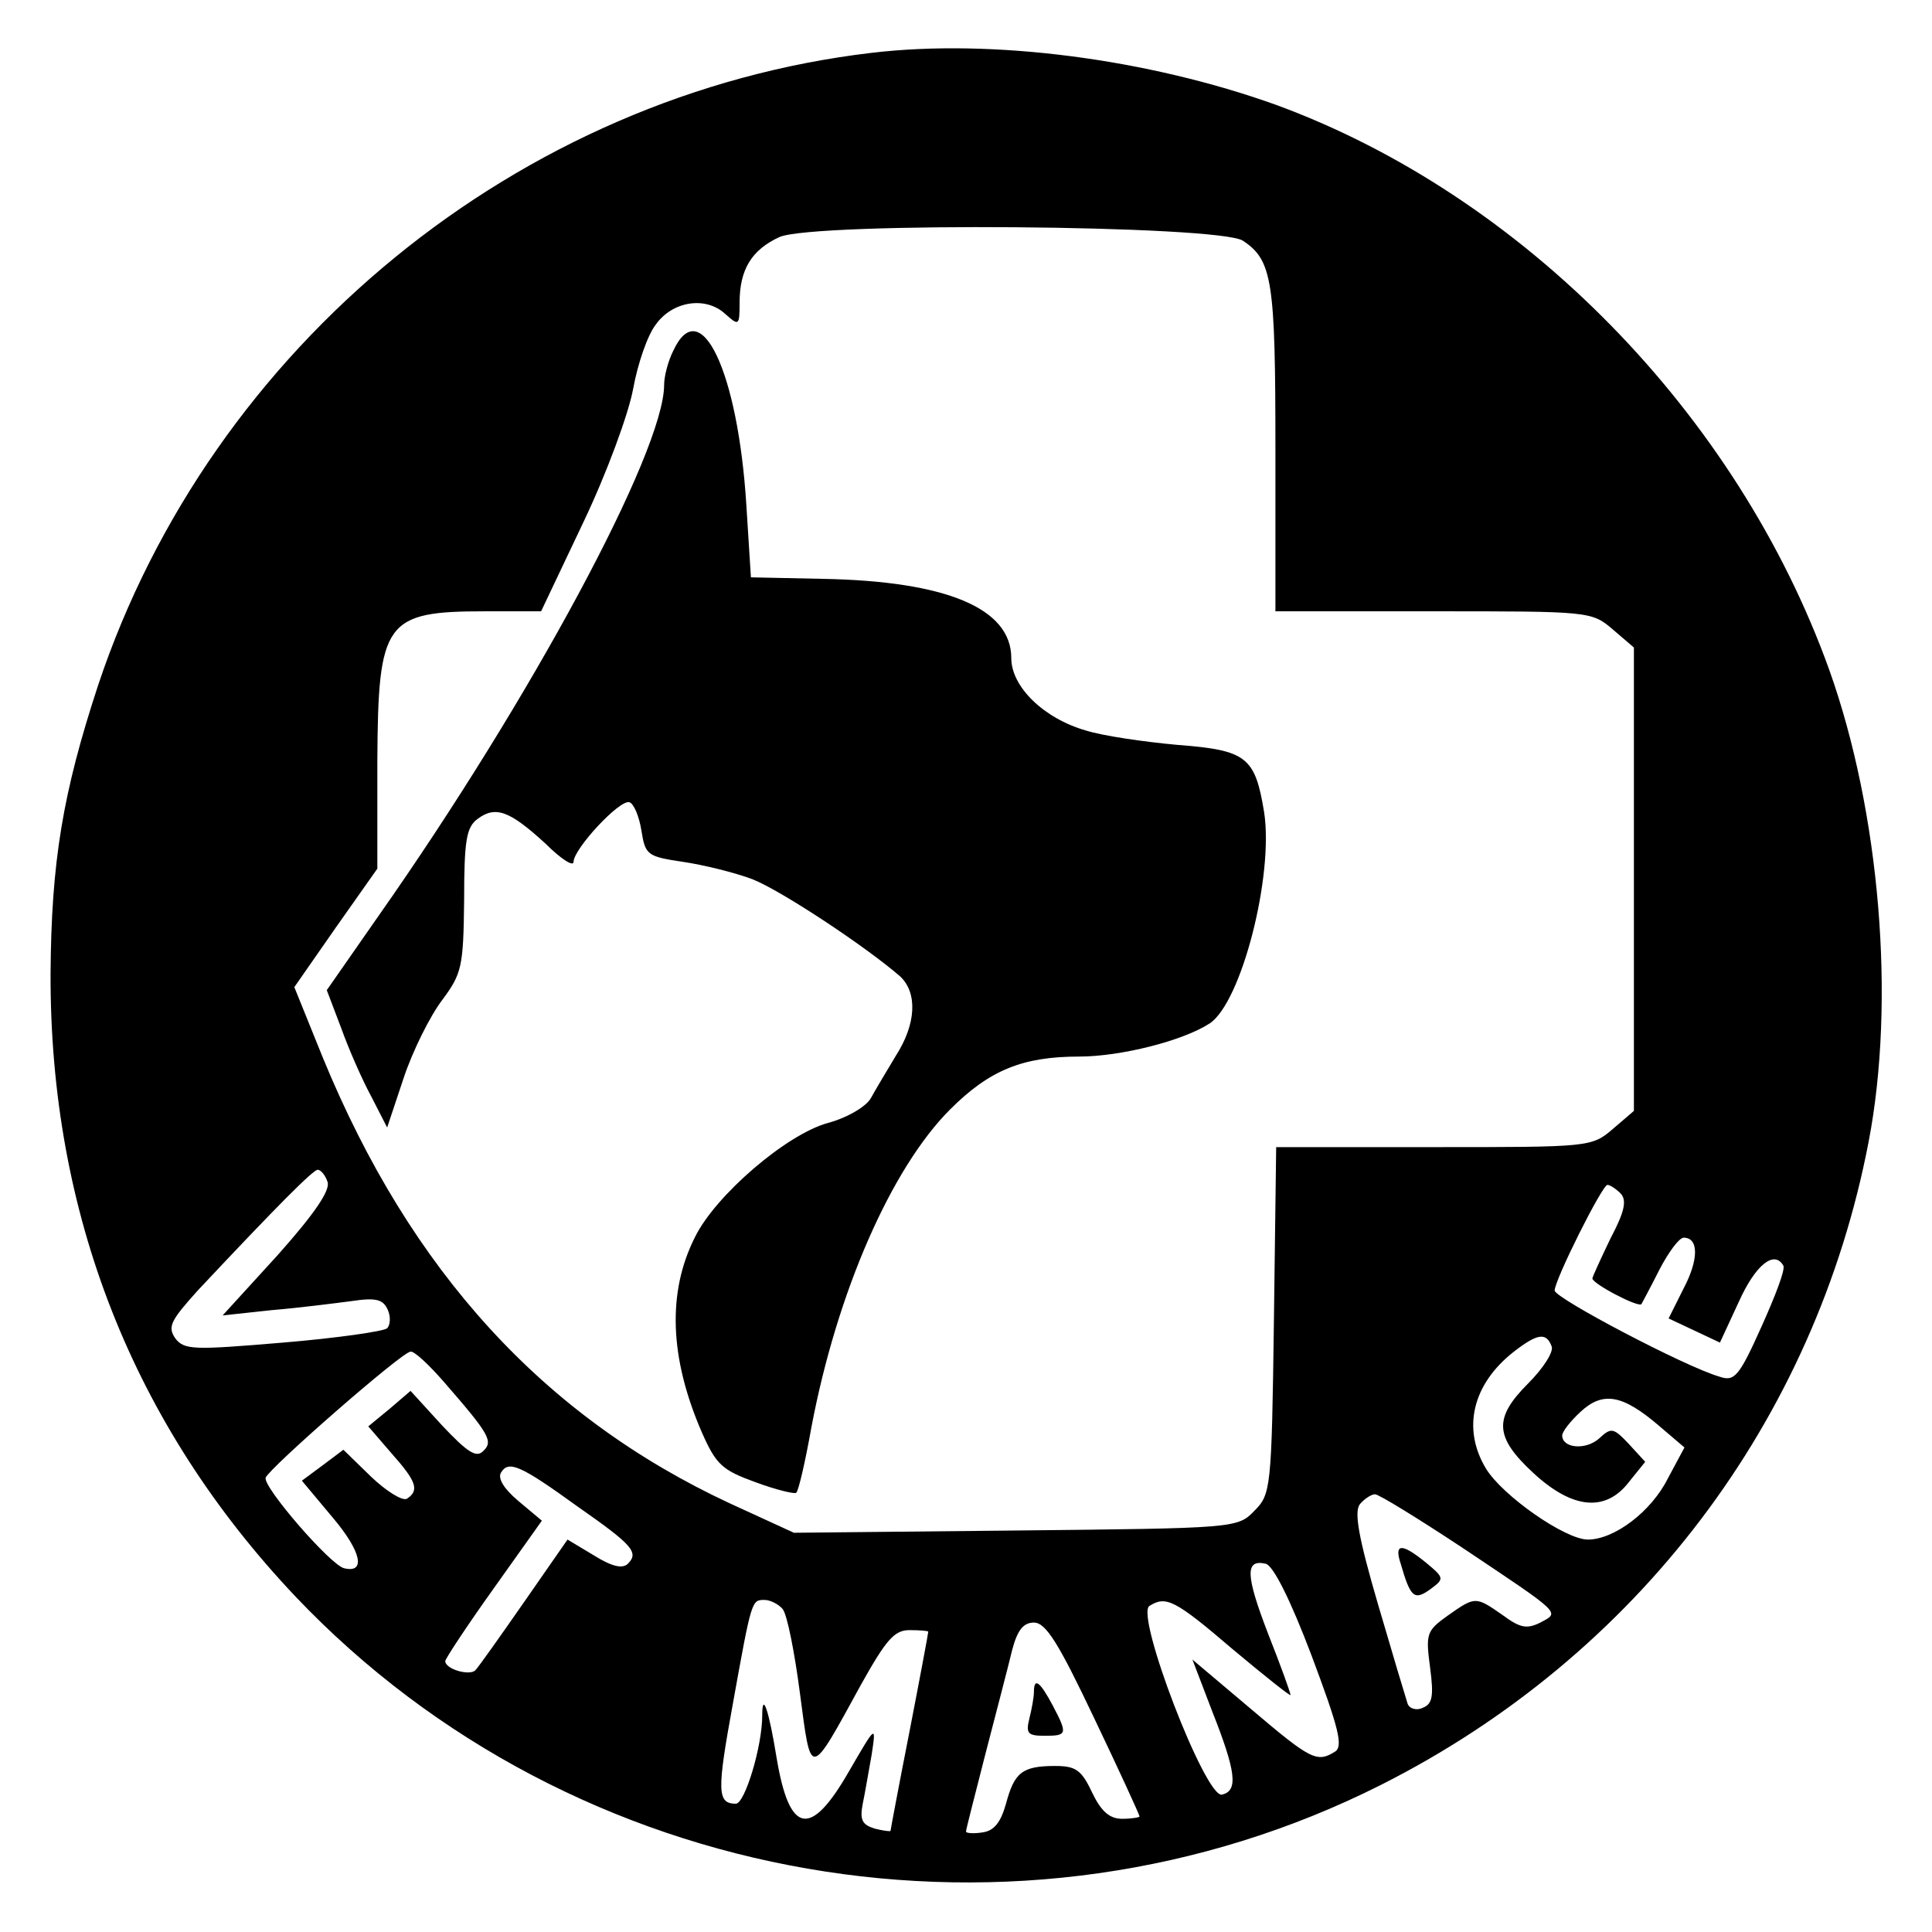 <?xml version="1.0" standalone="no"?>
<!DOCTYPE svg PUBLIC "-//W3C//DTD SVG 20010904//EN"
 "http://www.w3.org/TR/2001/REC-SVG-20010904/DTD/svg10.dtd">
<svg version="1.0" xmlns="http://www.w3.org/2000/svg"
 width="256pt" height="256pt" viewBox="0 0 256 256"
 preserveAspectRatio="xMidYMid meet">

<g transform="translate(0,256) scale(0.1,-0.1)"
fill="#000000" stroke="none">
<path d="M1155 2490 c-467 -55 -875 -388 -1025 -838 -47 -143 -62 -234 -63
-382 -1 -318 109 -598 325 -826 368 -387 960 -490 1438 -249 339 171 575 482
646 852 36 187 15 437 -52 625 -122 340 -406 629 -733 749 -170 61 -376 88
-536 69z m492 -249 c39 -26 43 -53 43 -276 l0 -215 209 0 c207 0 210 0 238
-24 l28 -24 0 -307 0 -307 -28 -24 c-28 -24 -31 -24 -237 -24 l-209 0 -3 -230
c-3 -223 -4 -230 -26 -252 -22 -23 -26 -23 -316 -26 l-294 -3 -85 39 c-247
115 -423 308 -539 590 l-38 94 55 79 55 78 0 143 c1 185 10 198 143 198 l74 0
56 118 c31 65 60 144 66 177 6 33 19 71 30 85 22 31 66 38 92 14 18 -16 19
-16 19 15 0 44 16 70 53 87 47 20 582 16 614 -5z m-1213 -1247 c4 -11 -17 -42
-66 -97 l-73 -80 65 7 c36 3 83 9 106 12 33 5 42 2 48 -12 4 -9 3 -20 -1 -24
-4 -4 -66 -13 -138 -19 -119 -10 -131 -10 -143 6 -10 15 -6 23 30 63 107 114
153 160 159 160 4 0 10 -7 13 -16z m1713 -15 c9 -9 6 -24 -13 -60 -13 -27 -24
-51 -24 -53 0 -7 61 -39 65 -34 1 2 12 22 24 46 12 23 26 42 32 42 20 0 20
-29 0 -67 l-20 -40 34 -16 34 -16 25 54 c22 49 47 69 59 48 3 -5 -11 -41 -29
-81 -30 -67 -36 -73 -56 -66 -45 13 -218 104 -218 114 0 14 63 140 70 140 3 0
11 -5 17 -11z m-91 -203 c3 -7 -11 -29 -31 -49 -46 -46 -45 -71 7 -119 52 -48
96 -52 127 -11 l21 26 -22 24 c-20 21 -23 22 -39 7 -18 -16 -49 -13 -49 4 0 5
11 19 24 31 30 28 56 23 104 -18 l34 -29 -22 -41 c-22 -44 -71 -81 -106 -81
-30 0 -113 58 -135 94 -32 53 -18 112 37 155 31 24 43 26 50 7z m-1467 -48
c60 -69 65 -78 51 -91 -9 -9 -21 -1 -54 34 l-42 46 -28 -24 -28 -23 31 -36
c33 -37 37 -49 20 -60 -6 -3 -27 10 -47 29 l-37 36 -28 -21 -27 -20 41 -49
c38 -45 44 -74 15 -67 -18 4 -108 108 -104 120 5 13 181 167 192 167 5 1 25
-18 45 -41z m176 -164 c73 -51 82 -61 67 -76 -7 -7 -21 -4 -45 11 l-35 21 -57
-82 c-32 -46 -61 -87 -65 -91 -7 -8 -40 1 -40 12 0 3 29 47 64 96 l64 90 -31
26 c-19 16 -28 30 -23 38 10 16 25 10 101 -45z m1173 -55 c133 -89 129 -85
103 -99 -18 -9 -27 -7 -50 10 -36 25 -36 25 -73 -1 -28 -20 -29 -24 -23 -69 5
-38 3 -48 -10 -53 -8 -4 -18 -1 -20 6 -2 6 -20 66 -39 131 -26 89 -32 123 -24
133 6 7 15 13 20 13 5 0 57 -32 116 -71z m-200 -143 c36 -96 42 -120 31 -127
-24 -15 -32 -11 -112 57 l-77 65 26 -68 c32 -81 35 -106 13 -111 -22 -4 -115
238 -96 250 22 14 34 8 110 -57 43 -36 77 -63 77 -61 0 3 -13 39 -30 82 -30
78 -30 98 -3 92 10 -2 33 -48 61 -122z m-701 62 c6 -7 16 -58 23 -112 15 -113
12 -114 81 12 33 59 44 72 64 72 14 0 25 -1 25 -2 0 -2 -11 -61 -25 -133 -14
-71 -25 -130 -25 -131 0 -1 -9 0 -21 3 -16 5 -20 11 -16 32 3 14 8 44 12 66 6
40 6 40 -30 -22 -51 -89 -79 -84 -96 18 -10 62 -19 89 -19 56 0 -41 -23 -117
-35 -117 -25 0 -25 17 -4 132 25 139 25 138 42 138 8 0 19 -6 24 -12z m413
-145 c33 -69 60 -128 60 -130 0 -1 -10 -3 -23 -3 -17 0 -28 10 -40 35 -14 30
-22 35 -49 35 -44 0 -54 -9 -65 -50 -7 -25 -16 -36 -31 -38 -12 -2 -22 -1 -22
1 0 3 12 49 26 104 14 54 30 115 35 136 7 27 15 37 29 37 16 0 33 -28 80 -127z"/>
<path d="M892 2095 c-7 -14 -12 -34 -12 -45 0 -88 -177 -417 -378 -703 l-69
-99 19 -50 c10 -28 28 -69 40 -91 l21 -41 22 66 c12 36 35 82 51 103 26 35 28
44 29 132 0 80 3 97 18 108 24 18 43 10 90 -33 20 -20 37 -31 37 -24 0 17 61
83 74 79 6 -2 13 -19 16 -38 5 -32 8 -34 55 -41 27 -4 68 -14 92 -23 38 -15
150 -89 196 -129 23 -22 21 -63 -6 -105 -12 -20 -27 -45 -33 -56 -6 -11 -31
-26 -57 -33 -55 -15 -149 -96 -176 -151 -37 -73 -34 -160 9 -259 19 -43 27
-50 71 -66 27 -10 52 -16 54 -14 3 2 12 41 20 86 34 180 106 344 184 422 52
52 96 70 171 70 55 0 138 21 173 44 42 28 85 196 72 280 -12 73 -23 82 -115
89 -44 4 -99 12 -121 19 -56 16 -99 58 -99 96 0 66 -86 102 -250 105 l-95 2
-6 95 c-11 178 -61 283 -97 205z"/>
<path d="M1856 488 c13 -45 18 -49 39 -34 19 14 19 15 -5 35 -33 27 -43 26
-34 -1z"/>
<path d="M1370 318 c0 -7 -3 -23 -6 -35 -5 -20 -2 -23 20 -23 30 0 31 2 11 40
-17 32 -25 38 -25 18z"/>
</g>
</svg>
